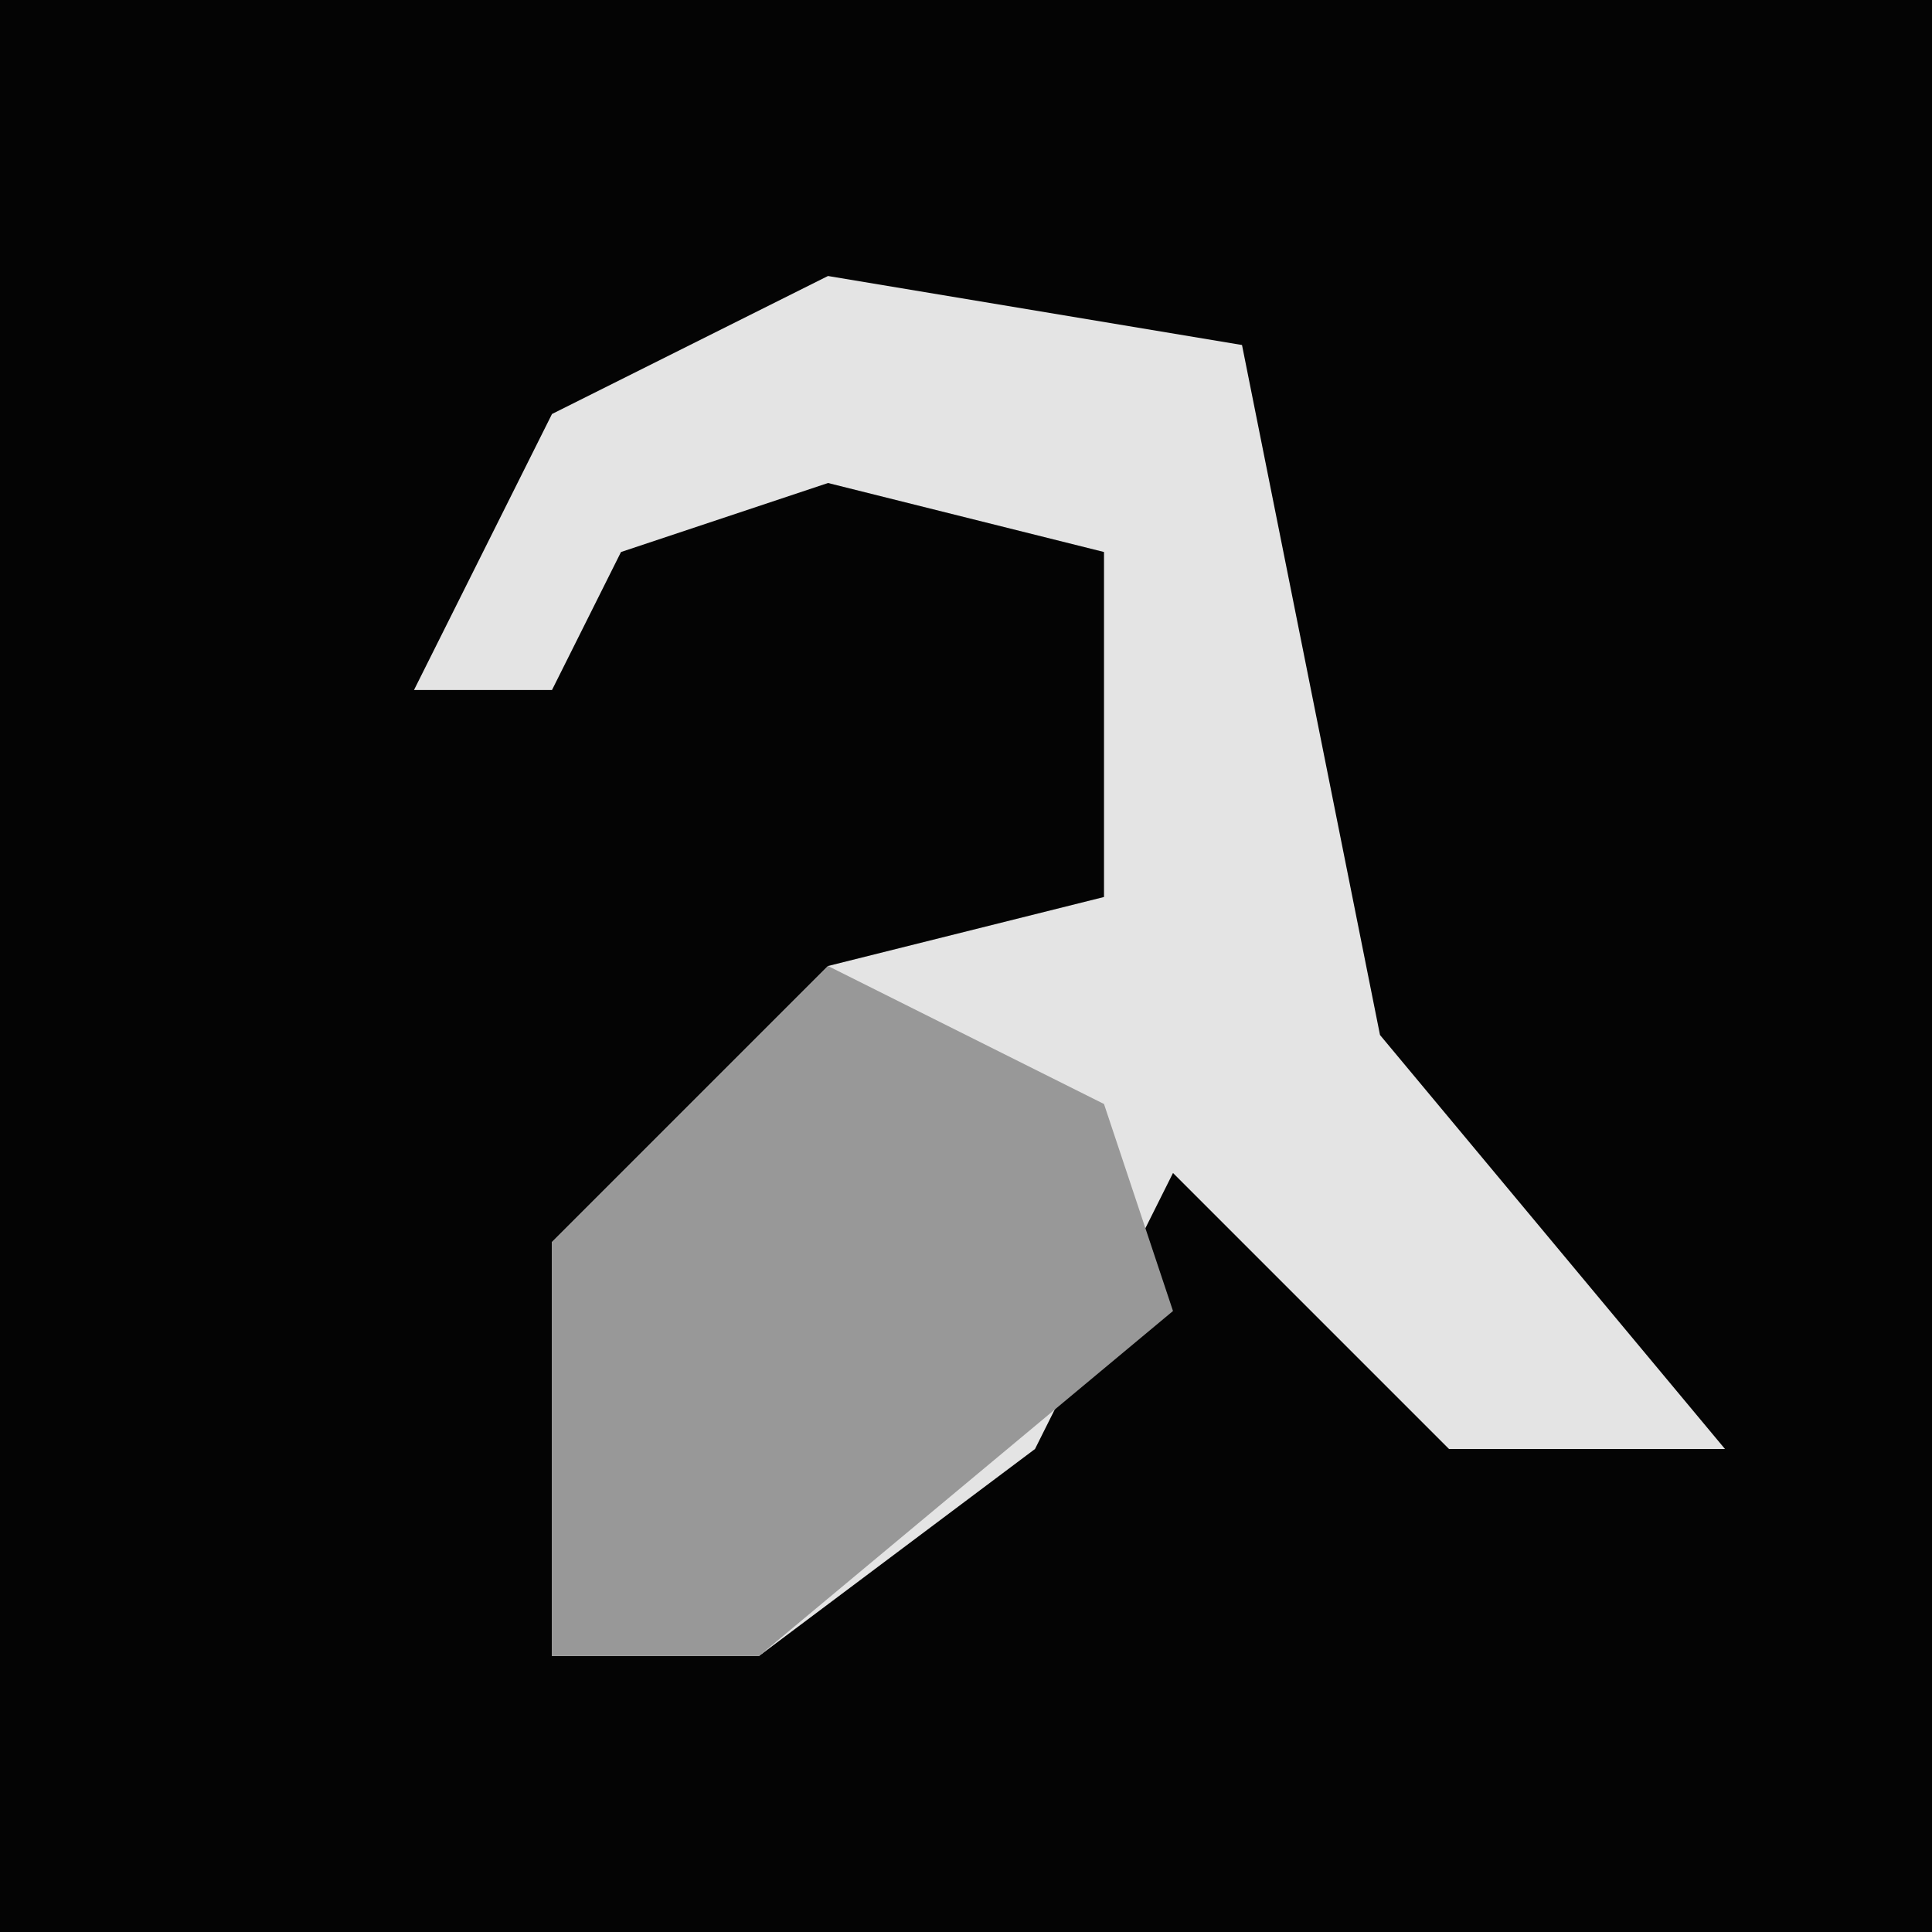 <?xml version="1.0" encoding="UTF-8"?>
<svg version="1.1" xmlns="http://www.w3.org/2000/svg" width="28" height="28">
<path d="M0,0 L28,0 L28,28 L0,28 Z " fill="#040404" transform="translate(0,0)"/>
<path d="M0,0 L6,1 L8,11 L13,17 L9,17 L5,13 L3,17 L-1,20 L-4,20 L-4,14 L0,10 L4,9 L4,4 L0,3 L-3,4 L-4,6 L-6,6 L-4,2 Z " fill="#E4E4E4" transform="translate(12,4)"/>
<path d="M0,0 L4,2 L5,5 L-1,10 L-4,10 L-4,4 Z " fill="#989898" transform="translate(12,14)"/>
</svg>
